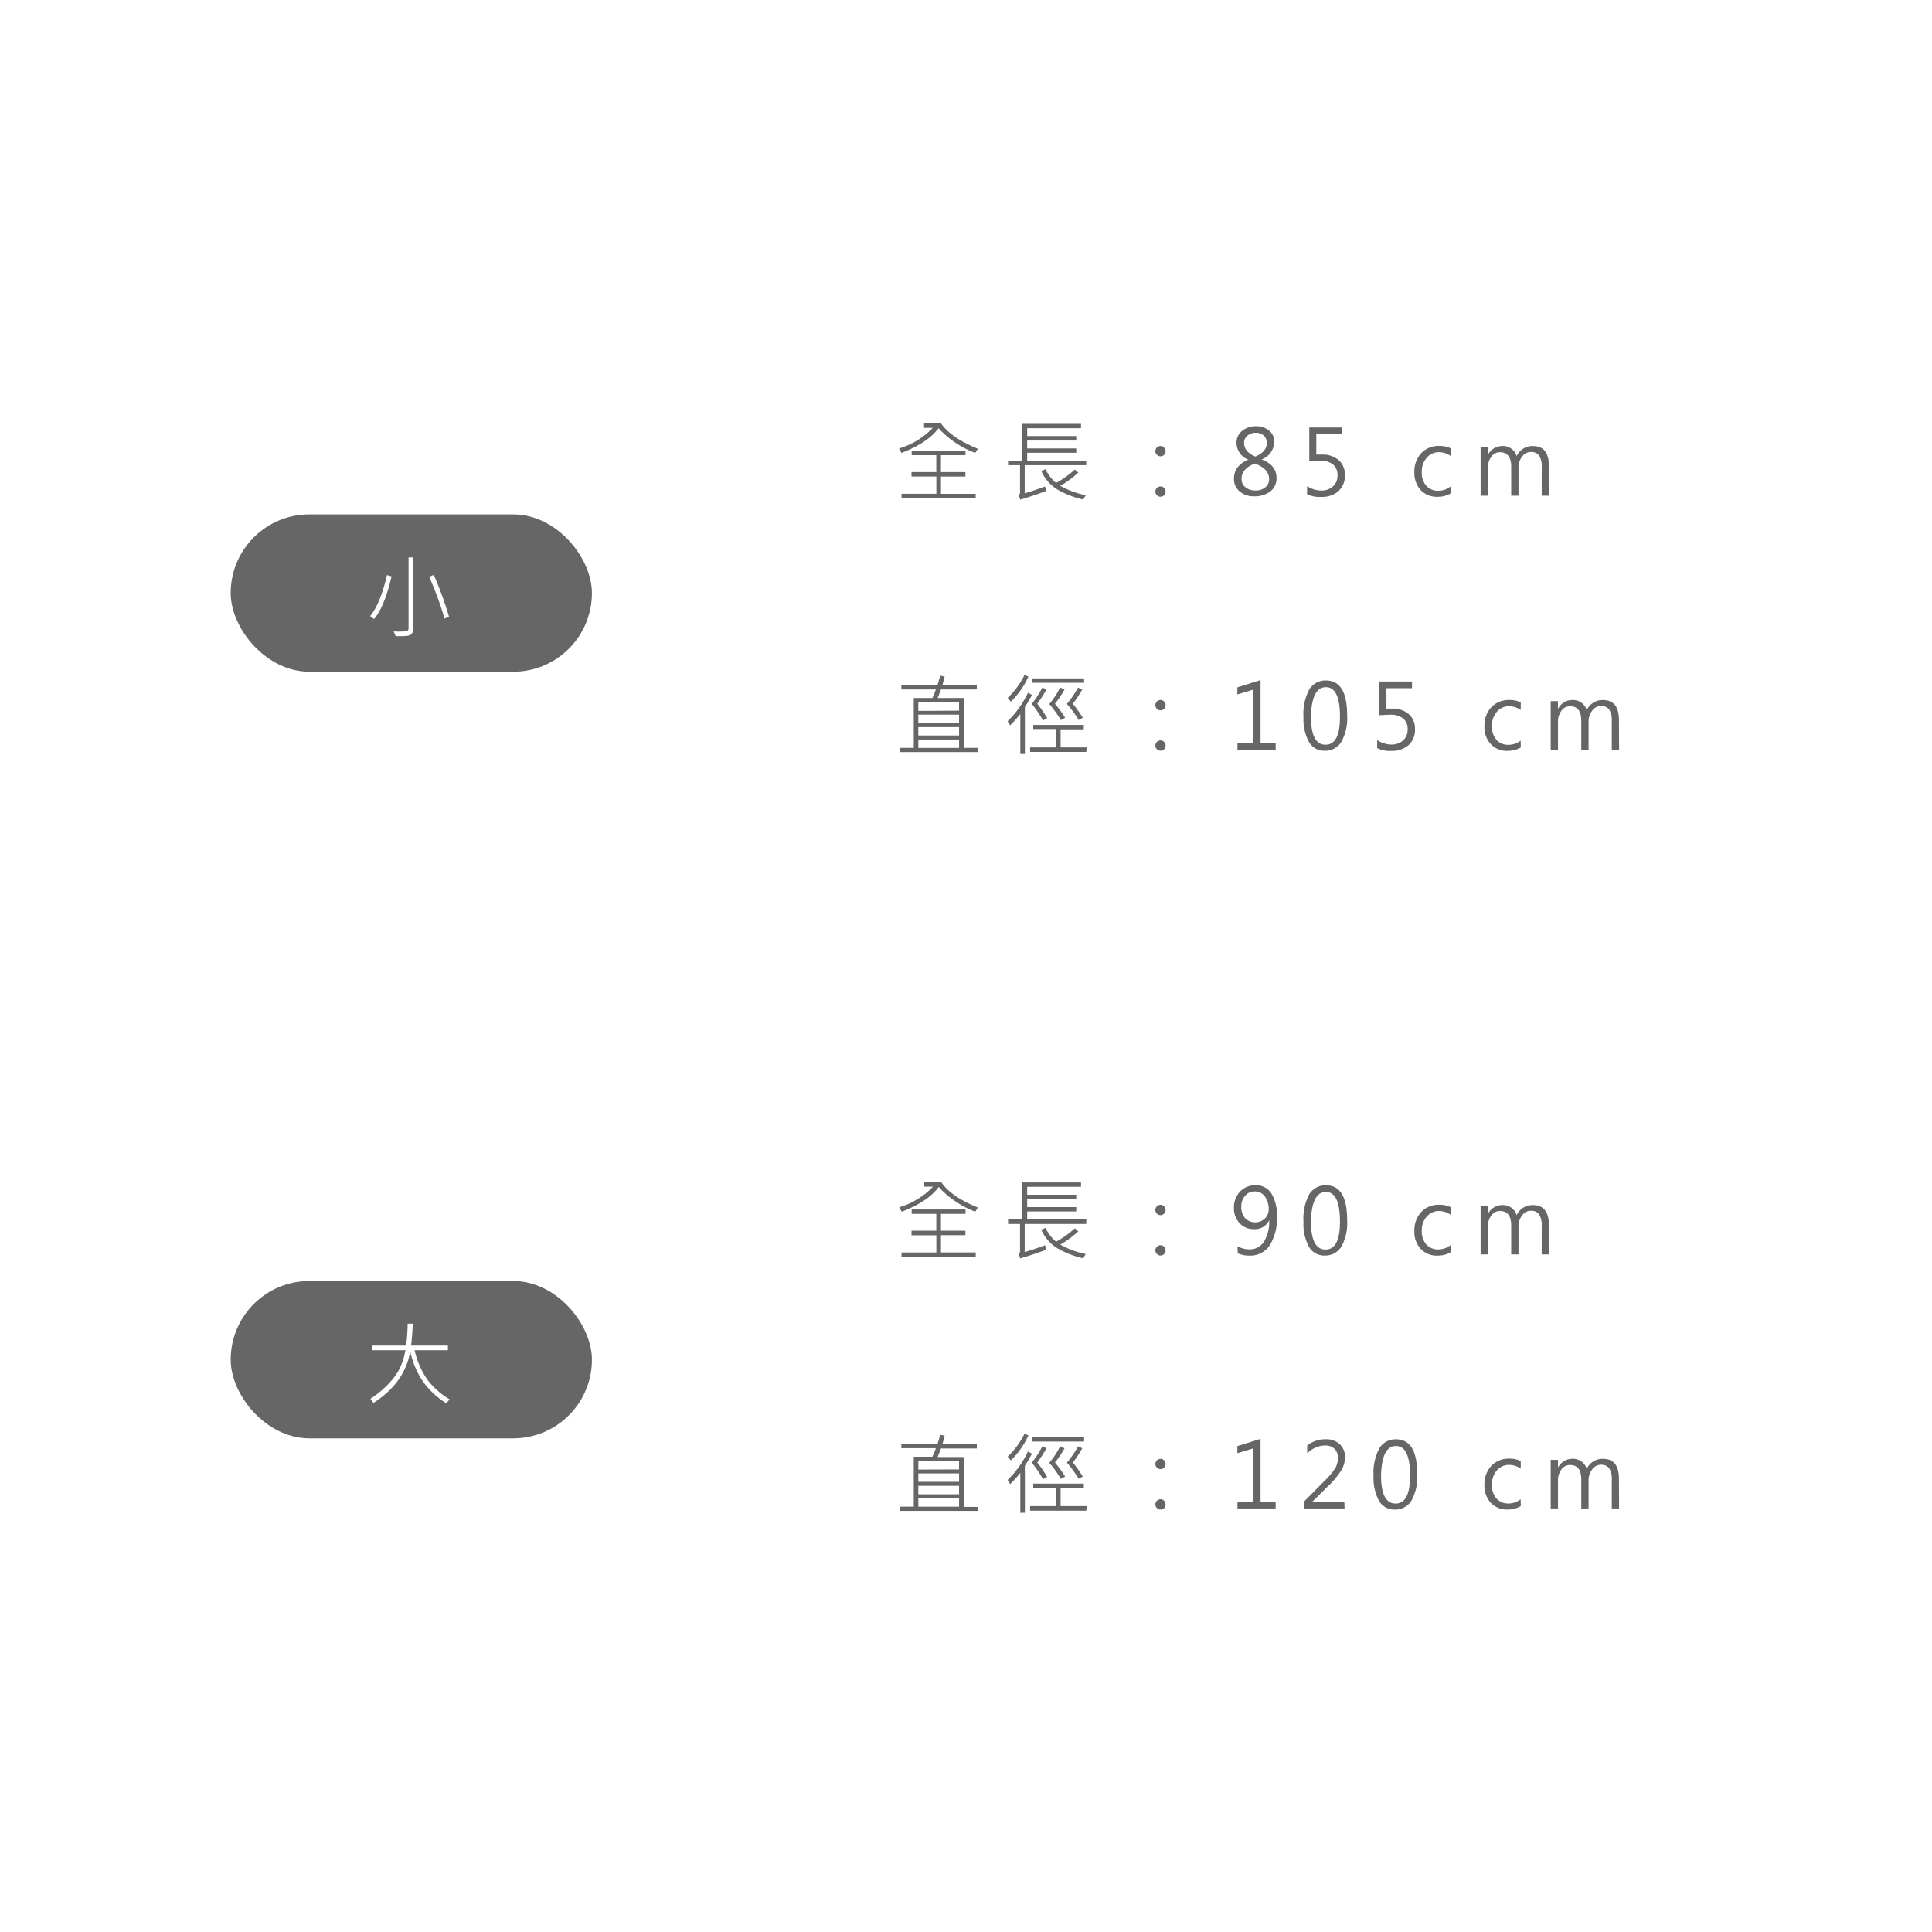 <svg xmlns="http://www.w3.org/2000/svg" viewBox="0 0 343.79 343.79"><defs><style>.cls-1{fill:#fff;}.cls-2{fill:#666;}</style></defs><title>資產 13</title><g id="圖層_2" data-name="圖層 2"><g id="圖層_3" data-name="圖層 3"><rect class="cls-1" width="343.79" height="343.79"/><path class="cls-2" d="M174,79.85l-.45.75A17.19,17.19,0,0,1,167,76.2q-1.9,2.59-6.59,4.4l-.43-.8a13.54,13.54,0,0,0,6-3.66h-1.55v-.82h3Q169.23,77.91,174,79.85Zm-.38,8.81h-13.2v-.8h6.2V84.79H162.2V84h4.41V81h-4.38v-.78h9.58V81h-4.37v3h4.35v.8h-4.35v3.07h6.18Z"/><path class="cls-2" d="M193.29,82.78H182.34v5q1.57-.45,3.62-1.22l.2.8q-2.45.92-4.61,1.54l-.3-.84a.41.41,0,0,0,.26-.37V82.78h-2.13V82h2.55V75.42h10.43v.78h-9.58V77.6h8.73v.79h-8.73V79.8h8.73v.77h-8.73V82h10.52Zm-.08,5.34-.47.77a16.27,16.27,0,0,1-4.52-1.75,7.22,7.22,0,0,1-2.92-3.32l.73-.34a7.33,7.33,0,0,0,1.89,2.45,16.39,16.39,0,0,0,3.34-2.38l.61.55a17,17,0,0,1-3.2,2.35A15.11,15.11,0,0,0,193.21,88.12Z"/><path class="cls-2" d="M205.59,80.28a.93.93,0,0,1,.91-.92.87.87,0,0,1,.64.27.9.9,0,0,1,.27.65.9.9,0,0,1-1.54.65A.86.86,0,0,1,205.59,80.28Zm0,7.19a.93.93,0,0,1,.91-.92.87.87,0,0,1,.64.27.9.9,0,0,1,.27.65.9.9,0,0,1-1.54.65A.86.86,0,0,1,205.59,87.47Z"/><path class="cls-2" d="M222.22,81.82a3.22,3.22,0,0,1-2.19-3,2.64,2.64,0,0,1,1-2.15,3.86,3.86,0,0,1,2.52-.82,3.45,3.45,0,0,1,2.27.77,2.5,2.5,0,0,1,.93,2,3.46,3.46,0,0,1-2.25,3.14v0q2.65,1,2.65,3.28a2.88,2.88,0,0,1-1.1,2.41,4.66,4.66,0,0,1-2.95.86,3.72,3.72,0,0,1-2.52-.87,2.86,2.86,0,0,1-1-2.28q0-2.33,2.63-3.4Zm1.06.66q-2.35.94-2.35,2.7a1.85,1.85,0,0,0,.7,1.54,2.79,2.79,0,0,0,1.79.56,2.63,2.63,0,0,0,1.73-.56,1.82,1.82,0,0,0,.68-1.48Q225.83,83.4,223.29,82.49Zm2.13-3.63a1.72,1.72,0,0,0-.54-1.35,2.08,2.08,0,0,0-1.44-.49,2.17,2.17,0,0,0-1.44.51,1.62,1.62,0,0,0-.61,1.29q0,1.61,2,2.43Q225.42,80.39,225.42,78.85Z"/><path class="cls-2" d="M232.59,86.49a4.57,4.57,0,0,0,2.52.8,3,3,0,0,0,2.09-.74,2.53,2.53,0,0,0,.8-2,2.33,2.33,0,0,0-.8-1.9,3.53,3.53,0,0,0-2.32-.67q-.47,0-1.9.09v-6h5.8v1.19h-4.55v3.63l1,0a4.35,4.35,0,0,1,3,1,3.4,3.4,0,0,1,1.08,2.69,3.61,3.61,0,0,1-1.17,2.84,4.47,4.47,0,0,1-3.08,1,4.81,4.81,0,0,1-2.48-.5Z"/><path class="cls-2" d="M258.15,87.79a4.44,4.44,0,0,1-2.34.61,3.88,3.88,0,0,1-3-1.2,4.36,4.36,0,0,1-1.13-3.12,4.8,4.8,0,0,1,1.22-3.44,4.25,4.25,0,0,1,3.24-1.29,4.54,4.54,0,0,1,2,.42v1.37a3.54,3.54,0,0,0-2.07-.68,2.82,2.82,0,0,0-2.19,1A3.65,3.65,0,0,0,253,84a3.5,3.5,0,0,0,.8,2.44,2.77,2.77,0,0,0,2.16.89,3.46,3.46,0,0,0,2.14-.76Z"/><path class="cls-2" d="M275.64,88.2h-1.3v-5a3.77,3.77,0,0,0-.46-2.14,1.74,1.74,0,0,0-1.51-.63,1.89,1.89,0,0,0-1.52.83,3.13,3.13,0,0,0-.64,2V88.2h-1.3V83.06q0-2.59-2-2.59a1.85,1.85,0,0,0-1.53.79,3.21,3.21,0,0,0-.61,2V88.2h-1.3V79.56h1.3v1.37h0a2.91,2.91,0,0,1,2.67-1.57,2.5,2.5,0,0,1,1.52.5,2.44,2.44,0,0,1,.92,1.31,3.08,3.08,0,0,1,2.88-1.8q2.85,0,2.85,3.52Z"/><path class="cls-2" d="M174,133.83H160.12v-.75h2.48V124.2h3.31a12.06,12.06,0,0,0,.62-1.52h-6.14v-.75h6.41q.38-1.16.5-1.7l.8.18q-.29,1.13-.41,1.52h6.13v.75h-6.38q-.17.48-.59,1.52h4.73v8.88H174Zm-3.34-7.37V125h-7.25v1.5Zm0,2.2v-1.49h-7.25v1.49Zm0,2.22v-1.5h-7.25v1.5Zm0,2.21v-1.5h-7.25v1.5Z"/><path class="cls-2" d="M183,120.41a14.67,14.67,0,0,1-3.13,4.45l-.56-.67a14.63,14.63,0,0,0,3-4.09Zm.64,3.25q-.58,1.08-1.27,2.17v8.34h-.81v-7.1a21.22,21.22,0,0,1-1.81,2l-.45-.73a17.66,17.66,0,0,0,3.62-5.07Zm9.66,10.14h-10V133h4.56v-3.28h-4V129h9v.78h-4.13V133h4.64Zm-7-6-.7.4a21.61,21.61,0,0,0-2-2.95,17.58,17.58,0,0,0,1.89-2.92l.73.37a23.93,23.93,0,0,1-1.65,2.52A21.3,21.3,0,0,1,186.33,127.77Zm6.61-6.3h-9.27v-.78h9.27Zm-3.41,6.24-.72.4a20,20,0,0,0-2.07-2.86,14.36,14.36,0,0,0,1.94-2.95l.77.38a18.38,18.38,0,0,1-1.7,2.52A23,23,0,0,1,189.53,127.7Zm3.15,0-.72.38a17.47,17.47,0,0,0-2.09-2.86,18.1,18.1,0,0,0,2-2.91l.75.34a22.91,22.91,0,0,1-1.68,2.54A23.31,23.31,0,0,1,192.68,127.72Z"/><path class="cls-2" d="M205.59,125.48a.93.93,0,0,1,.91-.92.87.87,0,0,1,.64.27.9.9,0,0,1,.27.65.9.9,0,0,1-1.54.65A.86.86,0,0,1,205.59,125.48Zm0,7.19a.93.93,0,0,1,.91-.92.87.87,0,0,1,.64.27.9.9,0,0,1,.27.65.9.9,0,0,1-1.54.65A.86.86,0,0,1,205.59,132.67Z"/><path class="cls-2" d="M227,133.4h-6.8v-1.16H223v-9.52l-2.82.85v-1.26l4.13-1.29v11.21H227Z"/><path class="cls-2" d="M231.95,127.59a9.16,9.16,0,0,1,1-4.85,3.35,3.35,0,0,1,3-1.65q3.77,0,3.77,6.2a8.75,8.75,0,0,1-1,4.66,3.34,3.34,0,0,1-3,1.64,3.11,3.11,0,0,1-2.81-1.58A8.49,8.49,0,0,1,231.95,127.59Zm1.33-.07q0,5,2.59,5t2.57-5q0-5.24-2.51-5.24T233.27,127.52Z"/><path class="cls-2" d="M245.07,131.69a4.56,4.56,0,0,0,2.52.8,3,3,0,0,0,2.09-.74,2.53,2.53,0,0,0,.8-2,2.34,2.34,0,0,0-.8-1.9,3.53,3.53,0,0,0-2.32-.67q-.48,0-1.9.09v-6h5.8v1.19h-4.55v3.63l1,0a4.36,4.36,0,0,1,3,1,3.41,3.41,0,0,1,1.08,2.69,3.61,3.61,0,0,1-1.17,2.84,4.47,4.47,0,0,1-3.08,1,4.8,4.8,0,0,1-2.48-.5Z"/><path class="cls-2" d="M270.62,133a4.44,4.44,0,0,1-2.34.61,3.89,3.89,0,0,1-3-1.2,4.37,4.37,0,0,1-1.13-3.12,4.8,4.8,0,0,1,1.22-3.44,4.25,4.25,0,0,1,3.24-1.29,4.52,4.52,0,0,1,2,.42v1.37a3.54,3.54,0,0,0-2.07-.68,2.83,2.83,0,0,0-2.19,1,3.66,3.66,0,0,0-.86,2.54,3.51,3.51,0,0,0,.8,2.44,2.77,2.77,0,0,0,2.16.89,3.46,3.46,0,0,0,2.14-.76Z"/><path class="cls-2" d="M288.11,133.4h-1.3v-5a3.77,3.77,0,0,0-.46-2.14,1.74,1.74,0,0,0-1.51-.63,1.88,1.88,0,0,0-1.52.83,3.12,3.12,0,0,0-.64,2v4.94h-1.3v-5.14q0-2.59-2-2.59a1.85,1.85,0,0,0-1.53.79,3.2,3.2,0,0,0-.61,2v4.94h-1.3v-8.64h1.3v1.37h0a2.91,2.91,0,0,1,2.67-1.57,2.5,2.5,0,0,1,1.52.5,2.46,2.46,0,0,1,.92,1.31,3.08,3.08,0,0,1,2.88-1.8q2.85,0,2.85,3.52Z"/><rect class="cls-2" x="41.05" y="91.53" width="64.28" height="28" rx="14" ry="14"/><path class="cls-1" d="M69.68,102.56q-1.26,5.42-3.12,7.59l-.69-.51q1.81-2.24,3-7.31ZM73.56,112a1.05,1.05,0,0,1-.27.71,1.21,1.21,0,0,1-.59.39,5.18,5.18,0,0,1-1.19.09c-.46,0-.83,0-1.11,0l-.34-.84a10.27,10.27,0,0,0,2.37-.07.49.49,0,0,0,.27-.49V99.19h.85Zm6.35-2.27-.81.35a55.26,55.26,0,0,0-2.73-7.44l.82-.34A63.26,63.26,0,0,1,79.91,109.76Z"/><rect class="cls-2" x="41.05" y="227.95" width="64.28" height="28" rx="14" ry="14"/><path class="cls-1" d="M80,249l-.57.72a14.65,14.65,0,0,1-4.12-3.82A15.21,15.21,0,0,1,73,240.5q-1,5.62-6.54,9.14l-.55-.73a17.53,17.53,0,0,0,2.73-2.16,13.51,13.51,0,0,0,2.17-2.65,11.53,11.53,0,0,0,1.33-3.83H66.18v-.83h6.09a34.1,34.1,0,0,0,.27-3.89h.91q-.08,2.09-.3,3.89h6.55v.83H73.78a14.47,14.47,0,0,0,2.37,5.37A13.61,13.61,0,0,0,80,249Z"/><path class="cls-2" d="M174,214.87l-.45.75a17.19,17.19,0,0,1-6.51-4.4q-1.9,2.59-6.59,4.4l-.43-.8a13.54,13.54,0,0,0,6-3.66h-1.55v-.82h3Q169.23,212.94,174,214.87Zm-.38,8.81h-13.2v-.8h6.2v-3.07H162.2V219h4.41v-3h-4.38v-.78h9.58v.78h-4.37v3h4.35v.8h-4.35v3.07h6.18Z"/><path class="cls-2" d="M193.29,217.8H182.34v5q1.57-.45,3.62-1.22l.2.8q-2.45.92-4.61,1.54l-.3-.84a.41.41,0,0,0,.26-.37V217.8h-2.13V217h2.55v-6.59h10.43v.78h-9.58v1.41h8.73v.79h-8.73v1.41h8.73v.77h-8.73V217h10.52Zm-.08,5.34-.47.77a16.27,16.27,0,0,1-4.52-1.75,7.22,7.22,0,0,1-2.92-3.32l.73-.34a7.33,7.33,0,0,0,1.89,2.45,16.39,16.39,0,0,0,3.34-2.38l.61.55a17,17,0,0,1-3.2,2.35A15.11,15.11,0,0,0,193.21,223.15Z"/><path class="cls-2" d="M205.59,215.31a.93.93,0,0,1,.91-.92.87.87,0,0,1,.64.27.9.9,0,0,1,.27.65.9.9,0,0,1-1.54.65A.86.86,0,0,1,205.59,215.31Zm0,7.19a.93.93,0,0,1,.91-.92.87.87,0,0,1,.64.27.9.9,0,0,1,.27.65.9.9,0,0,1-1.54.65A.86.86,0,0,1,205.59,222.5Z"/><path class="cls-2" d="M220.2,221.75a4.32,4.32,0,0,0,2.13.57,3,3,0,0,0,2.58-1.35,6.71,6.71,0,0,0,.93-3.83s0,0,0,0a2.78,2.78,0,0,1-2.72,1.58,3.32,3.32,0,0,1-2.55-1.07,3.81,3.81,0,0,1-1-2.7,4.09,4.09,0,0,1,1.06-2.88,3.62,3.62,0,0,1,2.8-1.15,3.17,3.17,0,0,1,2.79,1.43,7.28,7.28,0,0,1,1,4.1,9,9,0,0,1-1.27,5.14,4.13,4.13,0,0,1-3.61,1.84,4.87,4.87,0,0,1-2.08-.41Zm.68-7a3,3,0,0,0,.66,2,2.52,2.52,0,0,0,3.54.08,2.27,2.27,0,0,0,.68-1.65,3.7,3.7,0,0,0-.68-2.26,2.13,2.13,0,0,0-1.8-.91,2.16,2.16,0,0,0-1.73.79A2.87,2.87,0,0,0,220.88,214.76Z"/><path class="cls-2" d="M231.95,217.42a9.16,9.16,0,0,1,1-4.85,3.35,3.35,0,0,1,3-1.65q3.77,0,3.77,6.2a8.75,8.75,0,0,1-1,4.66,3.34,3.34,0,0,1-3,1.64,3.11,3.11,0,0,1-2.81-1.58A8.49,8.49,0,0,1,231.95,217.42Zm1.33-.07q0,5,2.59,5t2.57-5q0-5.24-2.51-5.24T233.27,217.35Z"/><path class="cls-2" d="M258.15,222.82a4.44,4.44,0,0,1-2.34.61,3.88,3.88,0,0,1-3-1.2,4.36,4.36,0,0,1-1.13-3.12,4.8,4.8,0,0,1,1.22-3.44,4.25,4.25,0,0,1,3.24-1.29,4.54,4.54,0,0,1,2,.42v1.37a3.54,3.54,0,0,0-2.07-.68,2.82,2.82,0,0,0-2.19,1A3.65,3.65,0,0,0,253,219a3.5,3.5,0,0,0,.8,2.44,2.77,2.77,0,0,0,2.16.89,3.46,3.46,0,0,0,2.14-.76Z"/><path class="cls-2" d="M275.64,223.22h-1.3v-5a3.77,3.77,0,0,0-.46-2.14,1.74,1.74,0,0,0-1.51-.63,1.89,1.89,0,0,0-1.52.83,3.13,3.13,0,0,0-.64,2v4.94h-1.3v-5.14q0-2.59-2-2.59a1.85,1.85,0,0,0-1.53.79,3.21,3.21,0,0,0-.61,2v4.94h-1.3v-8.64h1.3V216h0a2.91,2.91,0,0,1,2.67-1.57,2.5,2.5,0,0,1,1.52.5,2.44,2.44,0,0,1,.92,1.31,3.08,3.08,0,0,1,2.88-1.8q2.85,0,2.85,3.52Z"/><path class="cls-2" d="M174,268.85H160.12v-.75h2.48v-8.88h3.31a12.06,12.06,0,0,0,.62-1.52h-6.14V257h6.41q.38-1.16.5-1.7l.8.18q-.29,1.13-.41,1.52h6.13v.75h-6.38q-.17.48-.59,1.52h4.73v8.88H174Zm-3.34-7.37V260h-7.25v1.5Zm0,2.2v-1.49h-7.25v1.49Zm0,2.22v-1.5h-7.25v1.5Zm0,2.21v-1.5h-7.25v1.5Z"/><path class="cls-2" d="M183,255.43a14.67,14.67,0,0,1-3.13,4.45l-.56-.67a14.63,14.63,0,0,0,3-4.09Zm.64,3.25q-.58,1.08-1.27,2.17v8.34h-.81v-7.1a21.22,21.22,0,0,1-1.81,2l-.45-.73a17.66,17.66,0,0,0,3.62-5.07Zm9.66,10.14h-10V268h4.56v-3.28h-4V264h9v.78h-4.13V268h4.64Zm-7-6-.7.4a21.61,21.61,0,0,0-2-2.95,17.58,17.58,0,0,0,1.89-2.92l.73.37a23.93,23.93,0,0,1-1.65,2.52A21.3,21.3,0,0,1,186.33,262.79Zm6.61-6.3h-9.27v-.78h9.27Zm-3.41,6.24-.72.4a20,20,0,0,0-2.07-2.86,14.36,14.36,0,0,0,1.94-2.95l.77.38a18.38,18.38,0,0,1-1.7,2.52A23,23,0,0,1,189.53,262.73Zm3.15,0-.72.38a17.47,17.47,0,0,0-2.09-2.86,18.1,18.1,0,0,0,2-2.91l.75.34a22.91,22.91,0,0,1-1.68,2.54A23.31,23.31,0,0,1,192.68,262.74Z"/><path class="cls-2" d="M205.59,260.51a.93.93,0,0,1,.91-.92.87.87,0,0,1,.64.27.9.9,0,0,1,.27.65.9.9,0,0,1-1.54.65A.86.86,0,0,1,205.59,260.51Zm0,7.19a.93.93,0,0,1,.91-.92.87.87,0,0,1,.64.27.9.9,0,0,1,.27.65.9.9,0,0,1-1.54.65A.86.86,0,0,1,205.59,267.7Z"/><path class="cls-2" d="M227,268.42h-6.8v-1.16H223v-9.52l-2.82.85v-1.26l4.13-1.29v11.21H227Z"/><path class="cls-2" d="M239.26,268.42H232v-1.18l3.52-3.55a13,13,0,0,0,2.15-2.56,3.65,3.65,0,0,0,.4-1.68,2.17,2.17,0,0,0-.61-1.65,2.42,2.42,0,0,0-1.74-.58,4.53,4.53,0,0,0-3.11,1.4v-1.39a5.1,5.1,0,0,1,3.28-1.12,3.55,3.55,0,0,1,2.5.87,3,3,0,0,1,.94,2.35,4.54,4.54,0,0,1-.62,2.25,14.51,14.51,0,0,1-2.35,2.83l-2.82,2.79v0h5.68Z"/><path class="cls-2" d="M244.42,262.62a9.16,9.16,0,0,1,1-4.85,3.35,3.35,0,0,1,3-1.65q3.77,0,3.77,6.2a8.77,8.77,0,0,1-1,4.66,3.35,3.35,0,0,1-3,1.64,3.11,3.11,0,0,1-2.81-1.58A8.48,8.48,0,0,1,244.42,262.62Zm1.33-.07q0,5,2.59,5t2.57-5q0-5.24-2.51-5.24T245.75,262.55Z"/><path class="cls-2" d="M270.62,268a4.44,4.44,0,0,1-2.34.61,3.89,3.89,0,0,1-3-1.2,4.37,4.37,0,0,1-1.13-3.12,4.8,4.8,0,0,1,1.22-3.44,4.25,4.25,0,0,1,3.24-1.29,4.52,4.52,0,0,1,2,.42v1.37a3.54,3.54,0,0,0-2.07-.68,2.83,2.83,0,0,0-2.19,1,3.66,3.66,0,0,0-.86,2.54,3.51,3.51,0,0,0,.8,2.44,2.77,2.77,0,0,0,2.16.89,3.46,3.46,0,0,0,2.14-.76Z"/><path class="cls-2" d="M288.11,268.42h-1.3v-5a3.77,3.77,0,0,0-.46-2.14,1.74,1.74,0,0,0-1.51-.63,1.88,1.88,0,0,0-1.52.83,3.12,3.12,0,0,0-.64,2v4.94h-1.3v-5.14q0-2.59-2-2.59a1.85,1.85,0,0,0-1.53.79,3.2,3.2,0,0,0-.61,2v4.94h-1.3v-8.64h1.3v1.37h0a2.91,2.91,0,0,1,2.67-1.57,2.5,2.5,0,0,1,1.52.5,2.46,2.46,0,0,1,.92,1.31,3.08,3.08,0,0,1,2.88-1.8q2.85,0,2.85,3.52Z"/></g></g></svg>